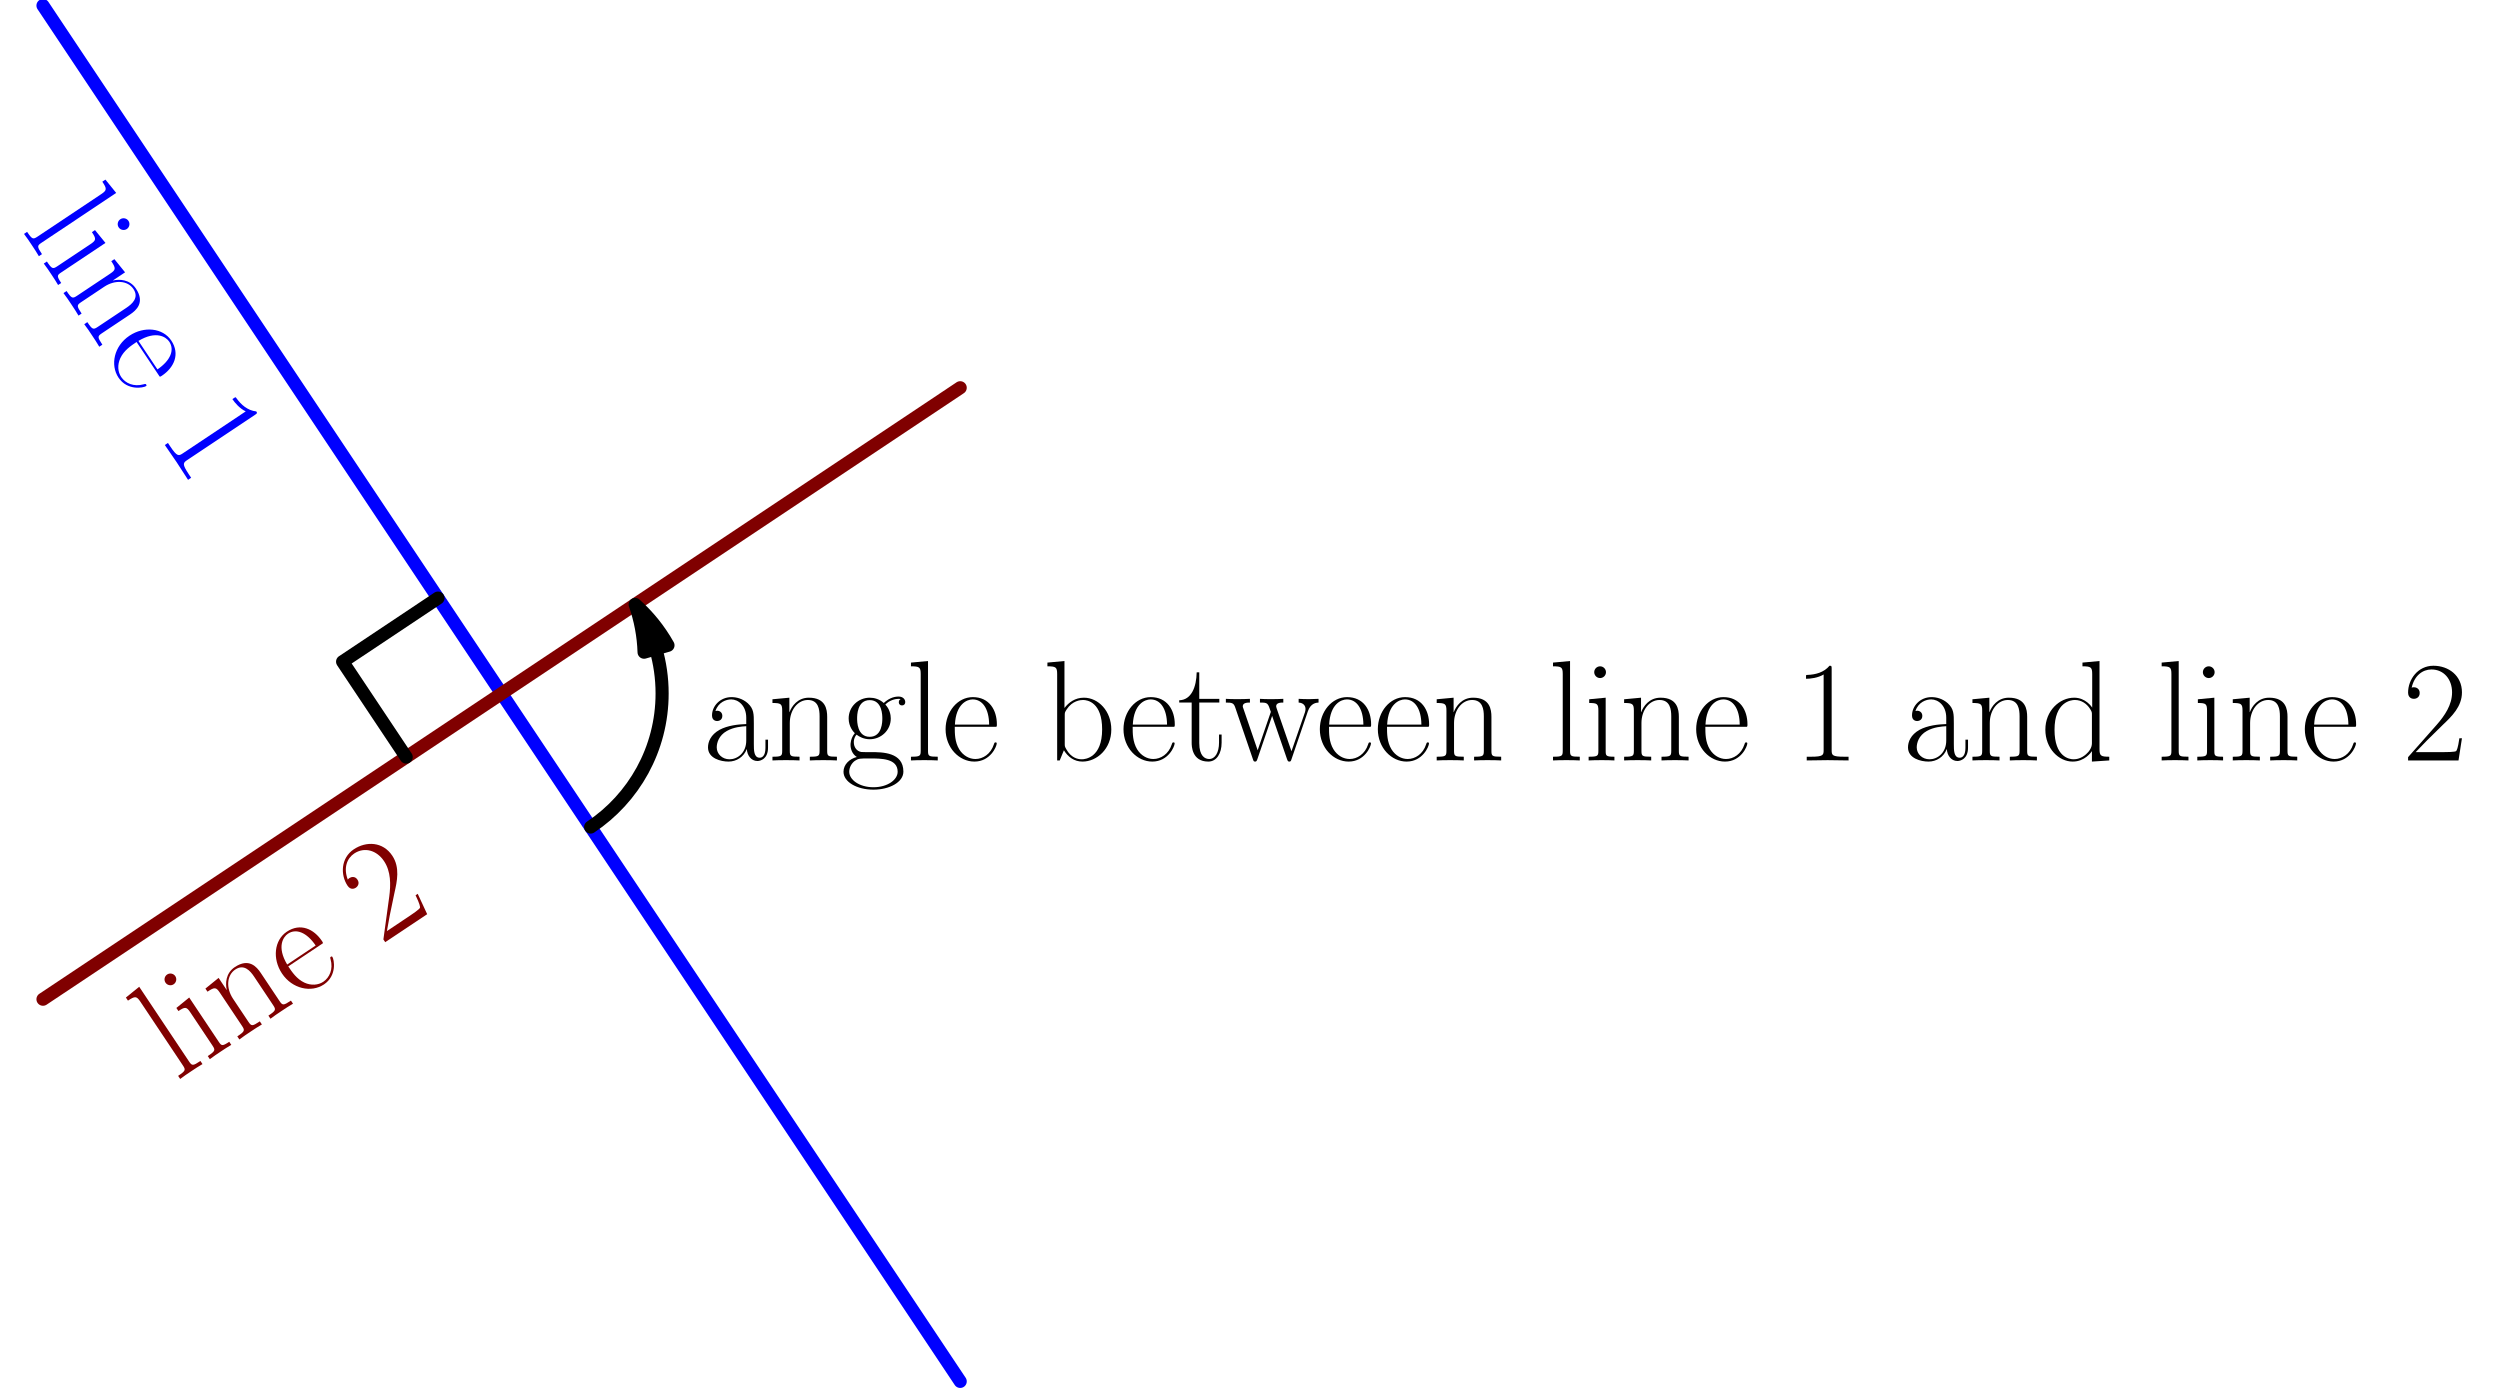 <?xml version='1.0' encoding='UTF-8'?>
<!-- This file was generated by dvisvgm 1.15.1 -->
<svg height='241.279pt' version='1.1' viewBox='56.621 54.06 432.552 241.279' width='432.552pt' xmlns='http://www.w3.org/2000/svg' xmlns:xlink='http://www.w3.org/1999/xlink'>
<defs>
<path d='M6.593 -15.839C6.593 -16.36 6.569 -16.384 6.222 -16.384C5.255 -15.219 3.792 -14.847 2.404 -14.798C2.33 -14.798 2.206 -14.798 2.181 -14.748S2.156 -14.649 2.156 -14.129C2.925 -14.129 4.214 -14.277 5.205 -14.872V-1.809C5.205 -0.942 5.156 -0.644 3.024 -0.644H2.28V0C3.47 -0.025 4.71 -0.05 5.899 -0.05S8.328 -0.025 9.518 0V-0.644H8.775C6.643 -0.644 6.593 -0.917 6.593 -1.809V-15.839Z' id='g0-49'/>
<path d='M10.336 -3.842H9.89C9.642 -2.082 9.444 -1.785 9.345 -1.636C9.221 -1.438 7.436 -1.438 7.089 -1.438H2.33C3.222 -2.404 4.957 -4.164 7.064 -6.197C8.576 -7.634 10.336 -9.32 10.336 -11.774C10.336 -14.699 8.006 -16.384 5.404 -16.384C2.677 -16.384 1.016 -13.98 1.016 -11.749C1.016 -10.782 1.735 -10.658 2.033 -10.658C2.28 -10.658 3.024 -10.807 3.024 -11.675C3.024 -12.443 2.38 -12.666 2.033 -12.666C1.884 -12.666 1.735 -12.641 1.636 -12.592C2.107 -14.699 3.545 -15.74 5.057 -15.74C7.213 -15.74 8.626 -14.03 8.626 -11.774C8.626 -9.617 7.362 -7.758 5.949 -6.147L1.016 -0.57V0H9.741L10.336 -3.842Z' id='g0-50'/>
<path d='M8.923 -6.42C8.923 -8.056 8.923 -8.923 7.882 -9.89C6.965 -10.708 5.899 -10.956 5.057 -10.956C3.098 -10.956 1.686 -9.419 1.686 -7.783C1.686 -6.866 2.429 -6.816 2.578 -6.816C2.9 -6.816 3.47 -7.015 3.47 -7.709C3.47 -8.328 2.999 -8.601 2.578 -8.601C2.479 -8.601 2.355 -8.576 2.28 -8.552C2.801 -10.113 4.139 -10.559 5.007 -10.559C6.246 -10.559 7.61 -9.469 7.61 -7.387V-6.296C6.147 -6.246 4.387 -6.048 2.999 -5.304C1.438 -4.437 0.991 -3.198 0.991 -2.256C0.991 -0.347 3.222 0.198 4.536 0.198C5.899 0.198 7.163 -0.57 7.709 -1.983C7.758 -0.892 8.452 0.099 9.543 0.099C10.063 0.099 11.377 -0.248 11.377 -2.206V-3.594H10.931V-2.181C10.931 -0.669 10.262 -0.471 9.94 -0.471C8.923 -0.471 8.923 -1.76 8.923 -2.851V-6.42ZM7.61 -3.445C7.61 -1.289 6.073 -0.198 4.71 -0.198C3.47 -0.198 2.503 -1.115 2.503 -2.256C2.503 -2.999 2.826 -4.313 4.263 -5.106C5.453 -5.775 6.816 -5.875 7.61 -5.924V-3.445Z' id='g0-97'/>
<path d='M3.718 -17.202L0.768 -16.93V-16.285C2.231 -16.285 2.454 -16.136 2.454 -14.947V0H2.9L3.619 -1.76C4.338 -0.595 5.404 0.198 6.841 0.198C9.32 0.198 11.823 -1.983 11.823 -5.354C11.823 -8.527 9.593 -10.857 7.089 -10.857C5.552 -10.857 4.462 -10.039 3.718 -9.072V-17.202ZM3.768 -7.808C3.768 -8.254 3.768 -8.328 4.115 -8.849C5.081 -10.336 6.469 -10.46 6.94 -10.46C7.684 -10.46 10.237 -10.063 10.237 -5.379C10.237 -0.471 7.312 -0.198 6.717 -0.198C5.949 -0.198 4.833 -0.496 4.04 -1.933C3.768 -2.404 3.768 -2.454 3.768 -2.9V-7.808Z' id='g0-98'/>
<path d='M7.238 -16.93V-16.285C8.7 -16.285 8.923 -16.136 8.923 -14.947V-9.146C8.824 -9.27 7.808 -10.857 5.8 -10.857C3.272 -10.857 0.818 -8.601 0.818 -5.329C0.818 -2.082 3.123 0.198 5.552 0.198C7.659 0.198 8.75 -1.438 8.874 -1.611V0.198L11.873 0V-0.644C10.411 -0.644 10.188 -0.793 10.188 -1.983V-17.202L7.238 -16.93ZM8.874 -2.974C8.874 -2.231 8.428 -1.562 7.857 -1.066C7.015 -0.322 6.172 -0.198 5.701 -0.198C4.982 -0.198 2.404 -0.57 2.404 -5.304C2.404 -10.163 5.28 -10.46 5.924 -10.46C7.064 -10.46 7.981 -9.816 8.552 -8.923C8.874 -8.403 8.874 -8.328 8.874 -7.882V-2.974Z' id='g0-100'/>
<path d='M9.444 -5.825C9.543 -5.924 9.543 -5.974 9.543 -6.222C9.543 -8.75 8.205 -10.956 5.379 -10.956C2.751 -10.956 0.669 -8.452 0.669 -5.404C0.669 -2.181 3.024 0.198 5.651 0.198C8.428 0.198 9.518 -2.429 9.518 -2.95C9.518 -3.123 9.37 -3.123 9.32 -3.123C9.146 -3.123 9.122 -3.074 9.022 -2.776C8.477 -1.091 7.114 -0.248 5.825 -0.248C4.759 -0.248 3.693 -0.843 3.024 -1.933C2.256 -3.198 2.256 -4.66 2.256 -5.825H9.444ZM2.28 -6.197C2.454 -9.766 4.363 -10.559 5.354 -10.559C7.04 -10.559 8.18 -8.973 8.205 -6.197H2.28Z' id='g0-101'/>
<path d='M2.751 -4.462C3.222 -4.09 4.04 -3.668 5.032 -3.668C6.99 -3.668 8.675 -5.205 8.675 -7.263C8.675 -7.907 8.477 -8.899 7.734 -9.667C8.428 -10.411 9.444 -10.658 10.014 -10.658C10.113 -10.658 10.262 -10.658 10.386 -10.584C10.287 -10.559 10.063 -10.46 10.063 -10.063C10.063 -9.741 10.287 -9.518 10.609 -9.518C10.981 -9.518 11.179 -9.766 11.179 -10.088C11.179 -10.559 10.807 -11.055 10.014 -11.055C9.022 -11.055 8.155 -10.584 7.461 -9.94C6.717 -10.609 5.825 -10.857 5.032 -10.857C3.074 -10.857 1.388 -9.32 1.388 -7.263C1.388 -5.85 2.206 -4.957 2.454 -4.71C1.71 -3.842 1.71 -2.826 1.71 -2.702C1.71 -2.057 1.958 -1.115 2.801 -0.595C1.512 -0.273 0.496 0.719 0.496 1.958C0.496 3.743 2.851 5.057 5.676 5.057C8.403 5.057 10.857 3.792 10.857 1.933C10.857 -1.438 7.188 -1.438 5.28 -1.438C4.71 -1.438 3.693 -1.438 3.569 -1.462C2.801 -1.586 2.28 -2.28 2.28 -3.148C2.28 -3.371 2.28 -3.916 2.751 -4.462ZM5.032 -4.09C2.851 -4.09 2.851 -6.767 2.851 -7.263S2.851 -10.435 5.032 -10.435S7.213 -7.758 7.213 -7.263S7.213 -4.09 5.032 -4.09ZM5.676 4.635C3.198 4.635 1.487 3.321 1.487 1.958C1.487 1.19 1.909 0.471 2.454 0.074C3.074 -0.347 3.321 -0.347 5.007 -0.347C7.04 -0.347 9.865 -0.347 9.865 1.958C9.865 3.321 8.155 4.635 5.676 4.635Z' id='g0-103'/>
<path d='M3.842 -15.269C3.842 -15.814 3.396 -16.285 2.826 -16.285C2.28 -16.285 1.809 -15.839 1.809 -15.269C1.809 -14.723 2.256 -14.253 2.826 -14.253C3.371 -14.253 3.842 -14.699 3.842 -15.269ZM0.942 -10.584V-9.94C2.33 -9.94 2.528 -9.791 2.528 -8.601V-1.71C2.528 -0.768 2.429 -0.644 0.843 -0.644V0C1.438 -0.05 2.503 -0.05 3.123 -0.05C3.718 -0.05 4.734 -0.05 5.304 0V-0.644C3.842 -0.644 3.792 -0.793 3.792 -1.686V-10.857L0.942 -10.584Z' id='g0-105'/>
<path d='M3.792 -17.202L0.843 -16.93V-16.285C2.305 -16.285 2.528 -16.136 2.528 -14.947V-1.71C2.528 -0.768 2.429 -0.644 0.843 -0.644V0C1.438 -0.05 2.528 -0.05 3.148 -0.05C3.792 -0.05 4.883 -0.05 5.478 0V-0.644C3.892 -0.644 3.792 -0.744 3.792 -1.71V-17.202Z' id='g0-108'/>
<path d='M10.287 -7.535C10.287 -8.799 10.039 -10.857 7.114 -10.857C5.156 -10.857 4.139 -9.345 3.768 -8.353H3.743V-10.857L0.818 -10.584V-9.94C2.28 -9.94 2.503 -9.791 2.503 -8.601V-1.71C2.503 -0.768 2.404 -0.644 0.818 -0.644V0C1.413 -0.05 2.503 -0.05 3.148 -0.05S4.908 -0.05 5.503 0V-0.644C3.916 -0.644 3.817 -0.744 3.817 -1.71V-6.469C3.817 -8.75 5.205 -10.46 6.94 -10.46C8.775 -10.46 8.973 -8.824 8.973 -7.634V-1.71C8.973 -0.768 8.874 -0.644 7.287 -0.644V0C7.882 -0.05 8.973 -0.05 9.617 -0.05S11.377 -0.05 11.972 0V-0.644C10.386 -0.644 10.287 -0.744 10.287 -1.71V-7.535Z' id='g0-110'/>
<path d='M3.743 -10.014H7.213V-10.658H3.743V-15.244H3.297C3.247 -12.691 2.38 -10.46 0.273 -10.411V-10.014H2.429V-3.049C2.429 -2.578 2.429 0.198 5.304 0.198C6.767 0.198 7.61 -1.239 7.61 -3.074V-4.486H7.163V-3.098C7.163 -1.388 6.494 -0.248 5.453 -0.248C4.734 -0.248 3.743 -0.744 3.743 -2.999V-10.014Z' id='g0-116'/>
<path d='M14.426 -8.477C14.922 -9.94 15.913 -9.989 16.285 -10.014V-10.658C15.789 -10.634 15.294 -10.609 14.798 -10.609C14.327 -10.609 13.261 -10.609 12.84 -10.658V-10.014C13.608 -9.964 14.03 -9.518 14.03 -8.899C14.03 -8.725 13.98 -8.502 13.93 -8.328L11.6 -1.586L9.072 -8.899C9.022 -9.072 8.948 -9.27 8.948 -9.37C8.948 -10.014 9.791 -10.014 10.188 -10.014V-10.658C9.617 -10.609 8.576 -10.609 7.981 -10.609C7.362 -10.609 6.717 -10.609 6.147 -10.658V-10.014C7.51 -10.014 7.51 -9.964 8.031 -8.403L5.751 -1.76L3.297 -8.923C3.173 -9.246 3.173 -9.295 3.173 -9.37C3.173 -10.014 4.016 -10.014 4.412 -10.014V-10.658C3.817 -10.609 2.776 -10.609 2.156 -10.609C1.611 -10.609 0.768 -10.609 0.248 -10.658V-10.014C1.339 -10.014 1.611 -9.94 1.884 -9.122L4.933 -0.198C5.032 0.124 5.106 0.198 5.304 0.198C5.478 0.198 5.577 0.149 5.701 -0.223L8.254 -7.709L10.832 -0.223C10.956 0.149 11.055 0.198 11.229 0.198C11.427 0.198 11.501 0.124 11.6 -0.198L14.426 -8.477Z' id='g0-119'/>
</defs>
<g id='page1'>
<g transform='matrix(0.996 0 0 0.996 143.407 174.047)'>
<path d='M -79.668 -119.502L 79.668 119.502' fill='none' stroke='#0000ff' stroke-linecap='round' stroke-linejoin='round' stroke-miterlimit='10.037' stroke-width='2.276'/>
</g><g fill='#0000ff' transform='matrix(0.555 0.832 -0.832 0.555 128.665 -27.015)'>
<use x='62.591' xlink:href='#g0-108' y='123.912'/>
<use x='68.756' xlink:href='#g0-105' y='123.912'/>
<use x='74.921' xlink:href='#g0-110' y='123.912'/>
<use x='87.536' xlink:href='#g0-101' y='123.912'/>
<use x='105.054' xlink:href='#g0-49' y='123.912'/>
</g>

<g transform='matrix(0.996 0 0 0.996 143.407 174.047)'>
<path d='M -79.668 53.112L 79.668 -53.112' fill='none' stroke='#800000' stroke-linecap='round' stroke-linejoin='round' stroke-miterlimit='10.037' stroke-width='2.276'/>
</g><g fill='#800000' transform='matrix(0.832 -0.555 0.555 0.832 -100.786 91.031)'>
<use x='72.953' xlink:href='#g0-108' y='229.166'/>
<use x='79.117' xlink:href='#g0-105' y='229.166'/>
<use x='85.282' xlink:href='#g0-110' y='229.166'/>
<use x='97.898' xlink:href='#g0-101' y='229.166'/>
<use x='115.416' xlink:href='#g0-50' y='229.166'/>
</g>

<g transform='matrix(0.996 0 0 0.996 143.407 174.047)'>
<path d='M -16.572 11.048L -27.62 -5.524L -11.048 -16.572' fill='none' stroke='#000000' stroke-linecap='round' stroke-linejoin='round' stroke-miterlimit='10.037' stroke-width='2.276'/>
</g>
<g transform='matrix(0.996 0 0 0.996 143.407 174.047)'>
<path d='M 26.79 -7.76C 27.502 -5.297 27.884 -2.693 27.884 0C 27.884 9.677 22.954 18.203 15.469 23.203' fill='none' stroke='#000000' stroke-linecap='round' stroke-linejoin='round' stroke-miterlimit='10.037' stroke-width='2.276'/>
</g>
<g transform='matrix(0.996 0 0 0.996 143.407 174.047)'>
<path d='M 23.203 -15.469C 24.128 -12.828 24.661 -10.033 24.751 -7.171L 28.904 -8.371C 27.388 -11.071 25.451 -13.458 23.203 -15.469Z' fill='#000000'/>
</g>
<g transform='matrix(0.996 0 0 0.996 143.407 174.047)'>
<path d='M 23.203 -15.469C 24.128 -12.828 24.661 -10.033 24.751 -7.171L 28.904 -8.371C 27.388 -11.071 25.451 -13.458 23.203 -15.469Z' fill='none' stroke='#000000' stroke-linecap='round' stroke-linejoin='round' stroke-miterlimit='10.037' stroke-width='2.276'/>
</g><use x='178.128' xlink:href='#g0-97' y='185.632'/>
<use x='189.454' xlink:href='#g0-110' y='185.632'/>
<use x='202.069' xlink:href='#g0-103' y='185.632'/>
<use x='213.394' xlink:href='#g0-108' y='185.632'/>
<use x='219.559' xlink:href='#g0-101' y='185.632'/>
<use x='237.077' xlink:href='#g0-98' y='185.632'/>
<use x='250.34' xlink:href='#g0-101' y='185.632'/>
<use x='260.376' xlink:href='#g0-116' y='185.632'/>
<use x='268.473' xlink:href='#g0-119' y='185.632'/>
<use x='284.311' xlink:href='#g0-101' y='185.632'/>
<use x='294.347' xlink:href='#g0-101' y='185.632'/>
<use x='304.382' xlink:href='#g0-110' y='185.632'/>
<use x='324.48' xlink:href='#g0-108' y='185.632'/>
<use x='330.645' xlink:href='#g0-105' y='185.632'/>
<use x='336.81' xlink:href='#g0-110' y='185.632'/>
<use x='349.425' xlink:href='#g0-101' y='185.632'/>
<use x='366.943' xlink:href='#g0-49' y='185.632'/>
<use x='385.752' xlink:href='#g0-97' y='185.632'/>
<use x='397.077' xlink:href='#g0-110' y='185.632'/>
<use x='409.692' xlink:href='#g0-100' y='185.632'/>
<use x='429.791' xlink:href='#g0-108' y='185.632'/>
<use x='435.956' xlink:href='#g0-105' y='185.632'/>
<use x='442.12' xlink:href='#g0-110' y='185.632'/>
<use x='454.736' xlink:href='#g0-101' y='185.632'/>
<use x='472.254' xlink:href='#g0-50' y='185.632'/>
</g>
</svg>
